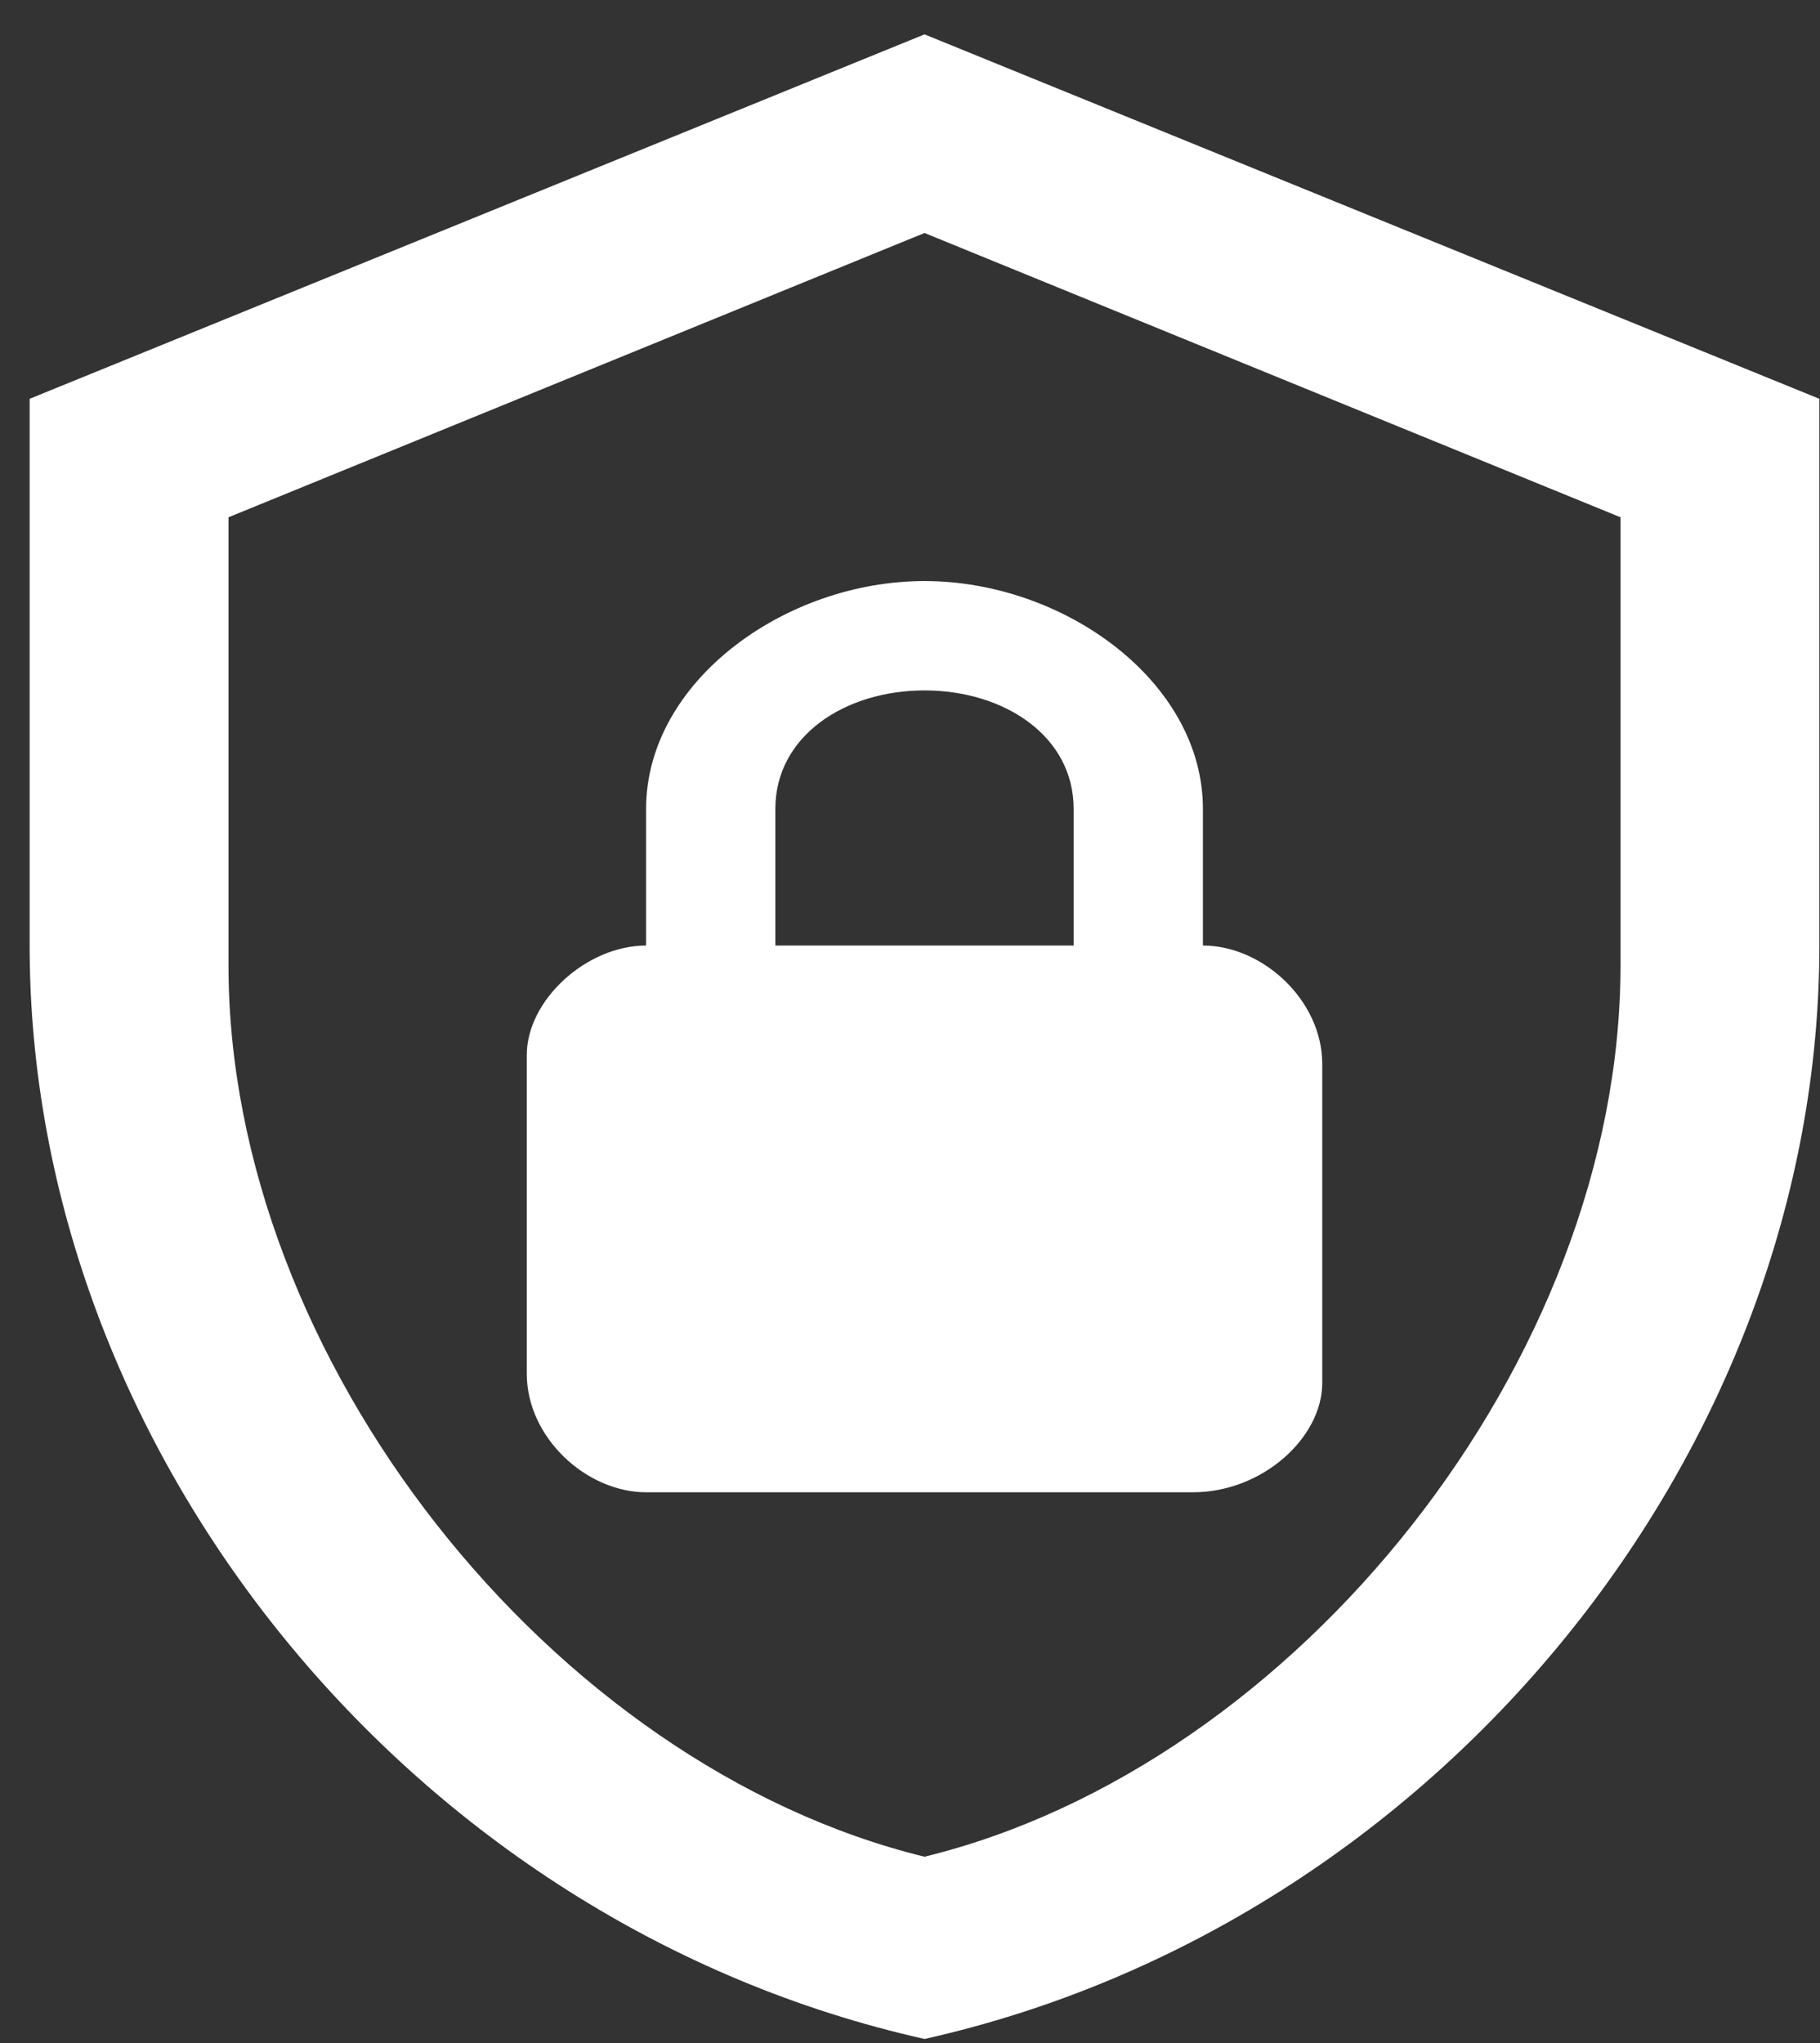 <svg  width="49" height="55" viewBox="0 0 49 55" fill="none" xmlns="http://www.w3.org/2000/svg">
<rect x="0" y="0" width="49" height="55" fill="#333333" stroke="none"/>
<path d="M48.983 25.454C48.983 39.068 38.704 51.798 24.891 54.889C11.078 51.798 0.798 39.068 0.798 25.454V10.736L24.891 0.925L48.983 10.736V25.454ZM24.891 49.983C34.929 47.53 43.629 36.59 43.629 25.994V13.925L24.891 6.272L6.152 13.925V25.994C6.152 36.59 14.852 47.53 24.891 49.983ZM32.386 25.454V21.775C32.386 18.341 28.639 15.642 24.891 15.642C21.143 15.642 17.395 18.341 17.395 21.775V25.454C15.789 25.454 14.183 26.926 14.183 28.398V36.983C14.183 38.7 15.789 40.172 17.395 40.172H32.118C33.992 40.172 35.599 38.7 35.599 37.228V28.643C35.599 26.926 33.992 25.454 32.386 25.454ZM28.906 25.454H20.875V21.775C20.875 19.812 22.749 18.586 24.891 18.586C27.032 18.586 28.906 19.812 28.906 21.775V25.454Z" fill="white"/>
</svg>
